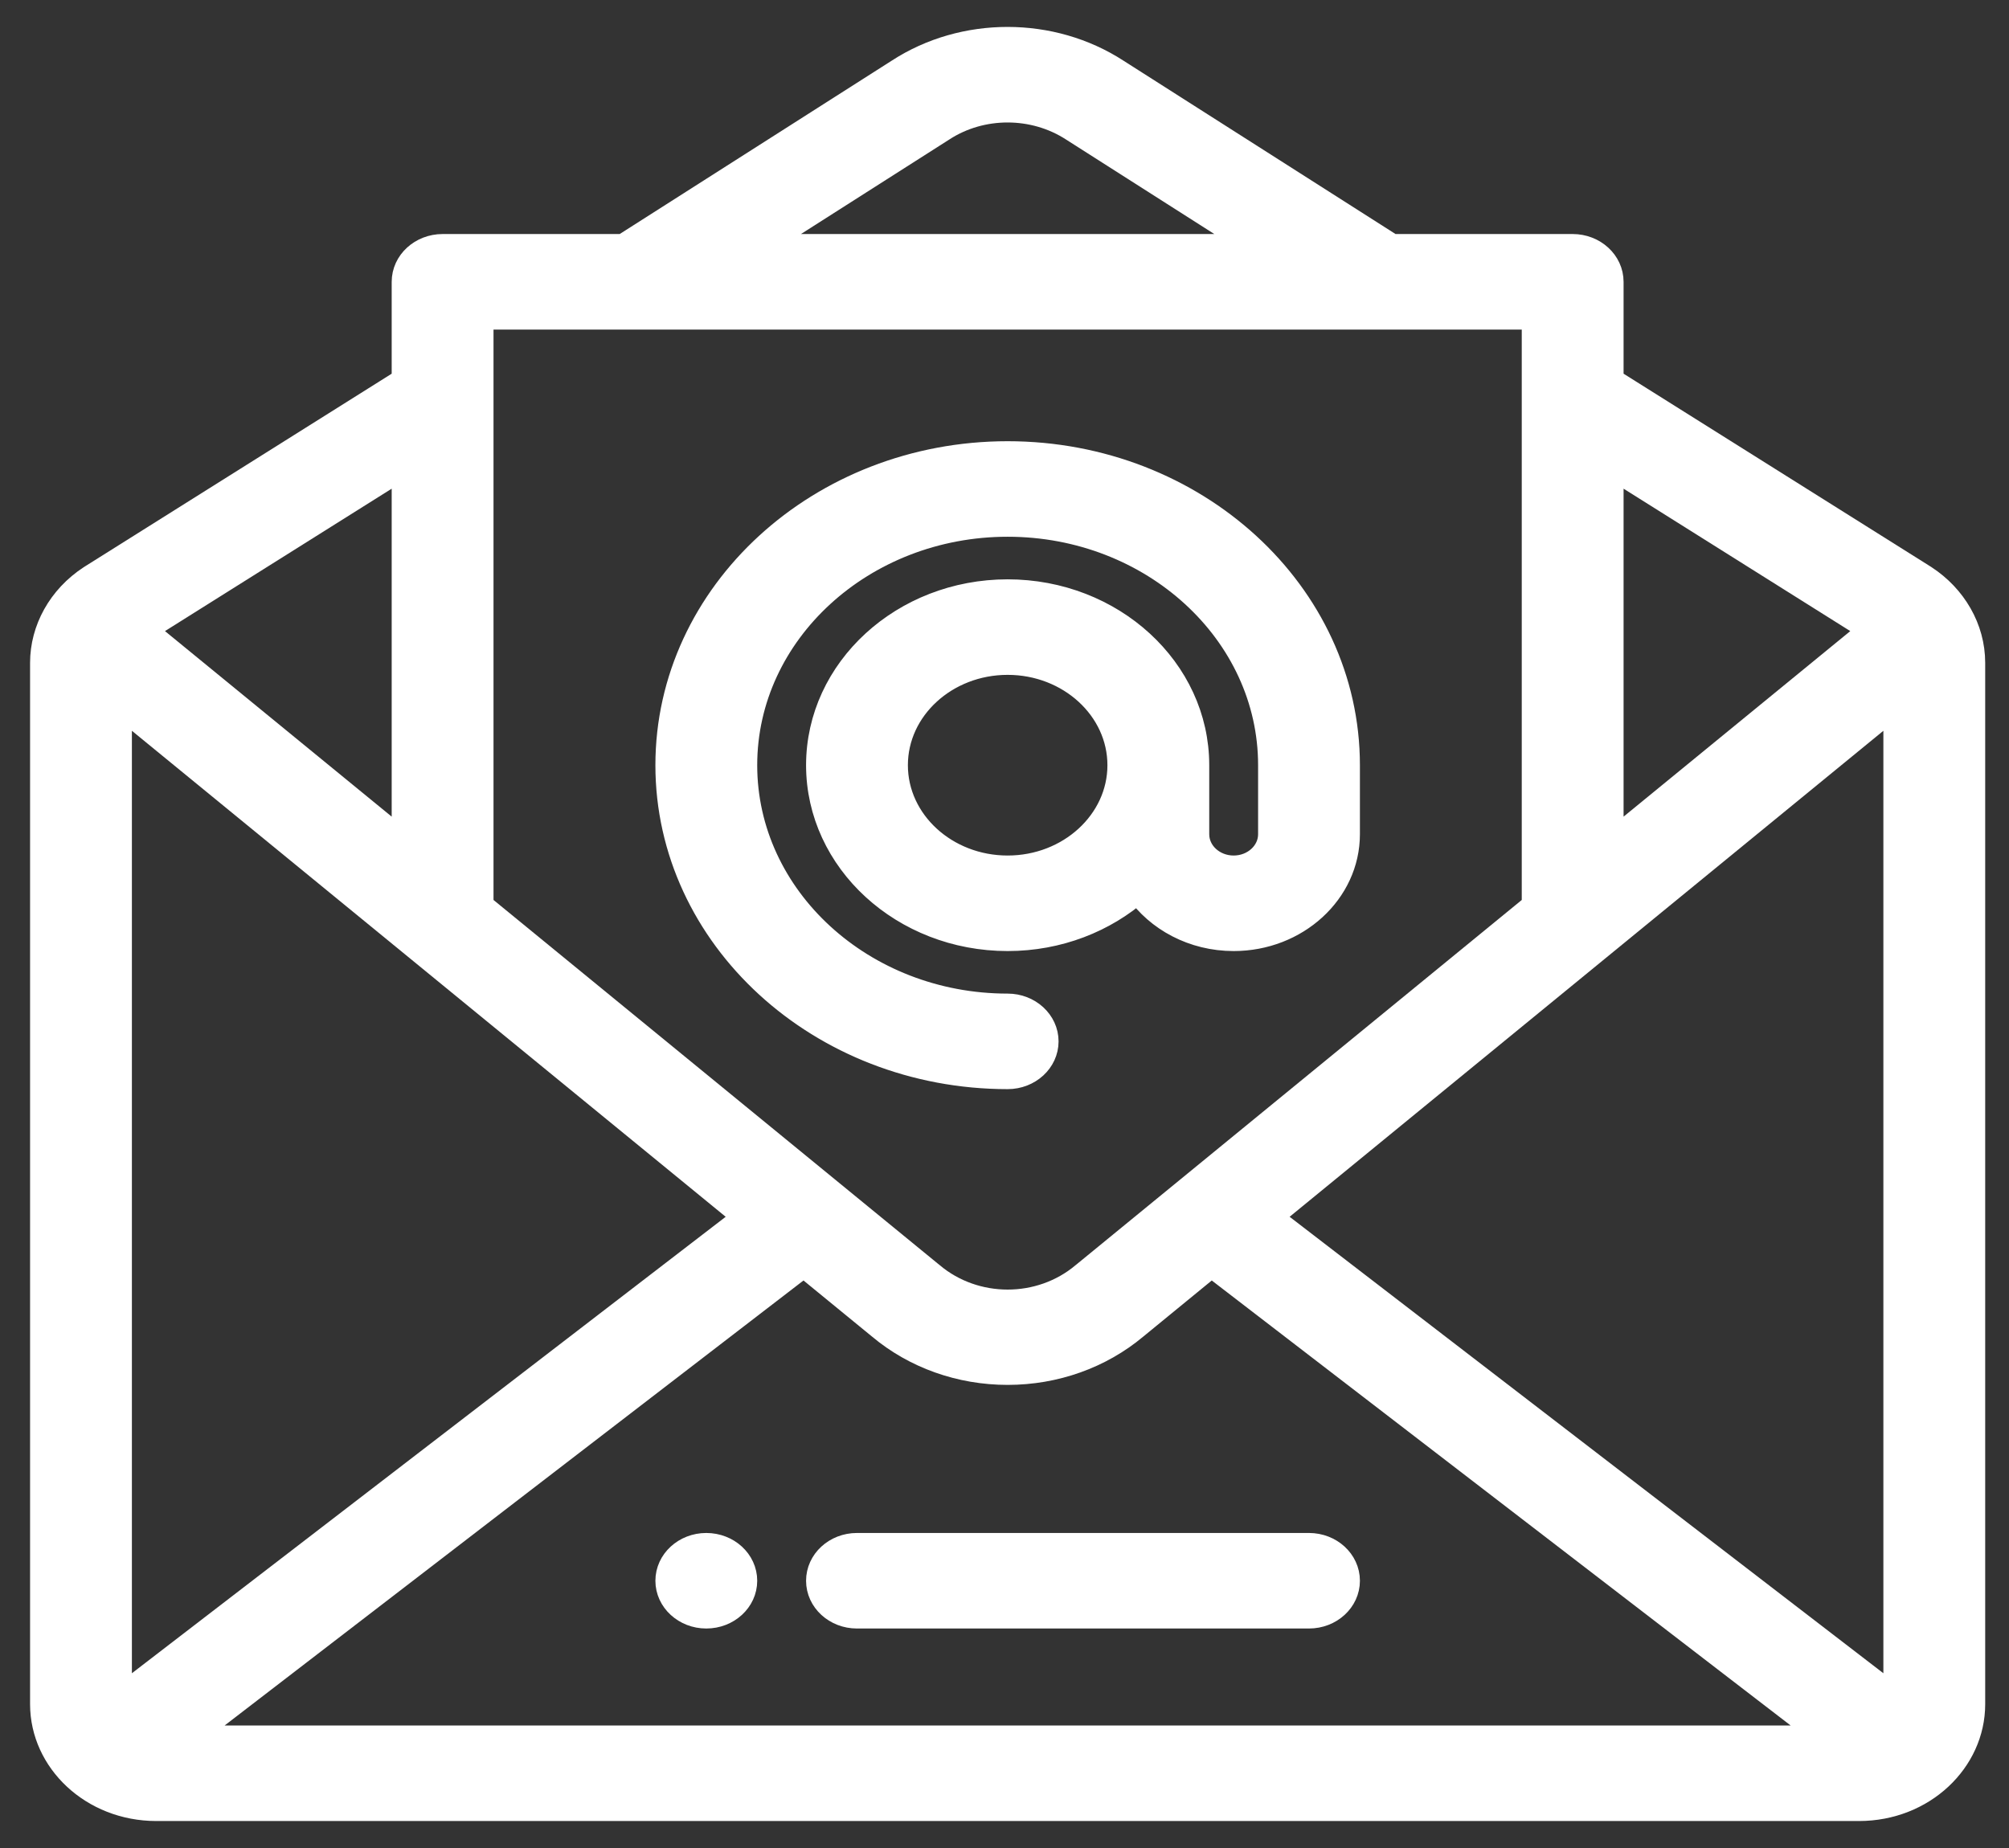 <svg width="50" height="46" viewBox="0 0 50 46" fill="none" xmlns="http://www.w3.org/2000/svg">
<rect x="0" y="0" width="50" height="46" fill="#333333" stroke="none"/>
<path d="M17.578 38.488C17.061 38.488 16.641 38.873 16.641 39.348C16.641 39.822 17.061 40.207 17.578 40.207C18.096 40.207 18.516 39.822 18.516 39.348C18.516 38.873 18.096 38.488 17.578 38.488Z" fill="white" stroke="white" stroke-width="0.659"/>
<path d="M47.893 14.395C47.889 14.391 47.884 14.389 47.88 14.386L40.078 9.484V7.015C40.078 6.54 39.658 6.155 39.141 6.155H34.636L27.787 1.79C26.167 0.737 23.989 0.737 22.375 1.785L15.519 6.155H11.016C10.498 6.155 10.078 6.54 10.078 7.015V9.484L2.277 14.386C2.272 14.388 2.268 14.391 2.263 14.395C1.509 14.887 1.078 15.684 1.078 16.497V42.421C1.078 43.816 2.309 44.999 3.891 44.999H46.266C47.849 44.999 49.078 43.815 49.078 42.421V16.497C49.078 15.65 48.617 14.867 47.893 14.395ZM47.203 42.319L31.566 30.296L47.203 17.495V42.319ZM2.953 17.495L18.591 30.296L2.953 42.319V17.495ZM20.004 31.453L21.912 33.015C22.778 33.742 23.903 34.143 25.078 34.143C26.254 34.143 27.378 33.742 28.245 33.015L30.152 31.453L45.535 43.28H4.621L20.004 31.453ZM46.613 15.674L40.078 21.023V11.568L46.613 15.674ZM23.453 3.192C24.425 2.561 25.731 2.561 26.71 3.196L31.352 6.155H18.804L23.453 3.192ZM38.203 7.874V22.558L26.992 31.736C26.988 31.739 26.985 31.742 26.982 31.744C25.897 32.658 24.26 32.658 23.175 31.744C23.171 31.742 23.168 31.739 23.165 31.736L11.953 22.558C11.953 19.179 11.953 11.009 11.953 7.874H38.203ZM10.078 21.023L3.543 15.674L10.078 11.568V21.023Z" fill="white" stroke="white" stroke-width="0.659"/>
<path d="M32.578 38.488H21.328C20.81 38.488 20.391 38.873 20.391 39.348C20.391 39.822 20.81 40.207 21.328 40.207H32.578C33.096 40.207 33.516 39.822 33.516 39.348C33.516 38.873 33.096 38.488 32.578 38.488Z" fill="white" stroke="white" stroke-width="0.659"/>
<path d="M25.078 26.781C25.596 26.781 26.016 26.396 26.016 25.922C26.016 25.448 25.596 25.062 25.078 25.062C21.46 25.062 18.516 22.364 18.516 19.047C18.516 15.73 21.46 13.031 25.078 13.031C28.697 13.031 31.641 15.73 31.641 19.047V20.766C31.641 21.24 31.22 21.625 30.703 21.625C30.186 21.625 29.766 21.24 29.766 20.766V19.047C29.766 16.678 27.663 14.75 25.078 14.75C22.493 14.75 20.391 16.678 20.391 19.047C20.391 21.416 22.493 23.344 25.078 23.344C26.338 23.344 27.483 22.885 28.326 22.141C28.825 22.863 29.704 23.344 30.703 23.344C32.254 23.344 33.516 22.187 33.516 20.766V19.047C33.516 14.782 29.73 11.312 25.078 11.312C20.426 11.312 16.641 14.782 16.641 19.047C16.641 23.312 20.426 26.781 25.078 26.781ZM25.078 21.625C23.527 21.625 22.266 20.468 22.266 19.047C22.266 17.625 23.527 16.469 25.078 16.469C26.629 16.469 27.891 17.625 27.891 19.047C27.891 20.468 26.629 21.625 25.078 21.625Z" fill="white" stroke="white" stroke-width="0.659"/>
</svg>
